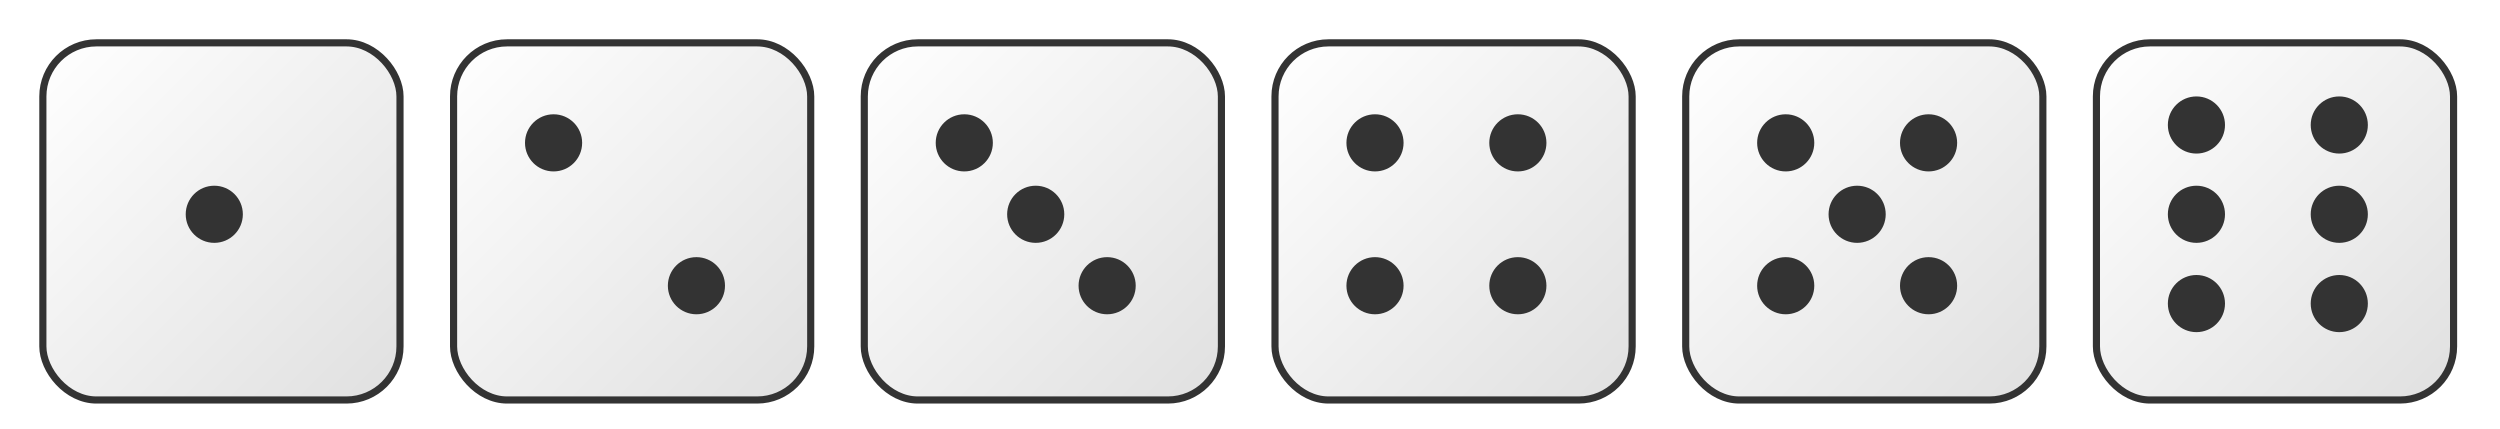 <svg viewBox="0 0 700 120" xmlns="http://www.w3.org/2000/svg">
  <defs>
    <linearGradient id="diceGradient" x1="0%" y1="0%" x2="100%" y2="100%">
      <stop offset="0%" style="stop-color:#ffffff;stop-opacity:1" />
      <stop offset="100%" style="stop-color:#e0e0e0;stop-opacity:1" />
    </linearGradient>
    
    <filter id="diceShadow">
      <feGaussianBlur in="SourceAlpha" stdDeviation="2"/>
      <feOffset dx="2" dy="2" result="offsetblur"/>
      <feComponentTransfer>
        <feFuncA type="linear" slope="0.3"/>
      </feComponentTransfer>
      <feMerge>
        <feMergeNode/>
        <feMergeNode in="SourceGraphic"/>
      </feMerge>
    </filter>
  </defs>
  
  <!-- Die 1 -->
  <g transform="translate(10, 10)">
    <rect width="100" height="100" rx="15" fill="url(#diceGradient)" stroke="#333" stroke-width="2" filter="url(#diceShadow)"/>
    <circle cx="50" cy="50" r="8" fill="#333"/>
  </g>
  
  <!-- Die 2 -->
  <g transform="translate(125, 10)">
    <rect width="100" height="100" rx="15" fill="url(#diceGradient)" stroke="#333" stroke-width="2" filter="url(#diceShadow)"/>
    <circle cx="30" cy="30" r="8" fill="#333"/>
    <circle cx="70" cy="70" r="8" fill="#333"/>
  </g>
  
  <!-- Die 3 -->
  <g transform="translate(240, 10)">
    <rect width="100" height="100" rx="15" fill="url(#diceGradient)" stroke="#333" stroke-width="2" filter="url(#diceShadow)"/>
    <circle cx="30" cy="30" r="8" fill="#333"/>
    <circle cx="50" cy="50" r="8" fill="#333"/>
    <circle cx="70" cy="70" r="8" fill="#333"/>
  </g>
  
  <!-- Die 4 -->
  <g transform="translate(355, 10)">
    <rect width="100" height="100" rx="15" fill="url(#diceGradient)" stroke="#333" stroke-width="2" filter="url(#diceShadow)"/>
    <circle cx="30" cy="30" r="8" fill="#333"/>
    <circle cx="70" cy="30" r="8" fill="#333"/>
    <circle cx="30" cy="70" r="8" fill="#333"/>
    <circle cx="70" cy="70" r="8" fill="#333"/>
  </g>
  
  <!-- Die 5 -->
  <g transform="translate(470, 10)">
    <rect width="100" height="100" rx="15" fill="url(#diceGradient)" stroke="#333" stroke-width="2" filter="url(#diceShadow)"/>
    <circle cx="30" cy="30" r="8" fill="#333"/>
    <circle cx="70" cy="30" r="8" fill="#333"/>
    <circle cx="50" cy="50" r="8" fill="#333"/>
    <circle cx="30" cy="70" r="8" fill="#333"/>
    <circle cx="70" cy="70" r="8" fill="#333"/>
  </g>
  
  <!-- Die 6 -->
  <g transform="translate(585, 10)">
    <rect width="100" height="100" rx="15" fill="url(#diceGradient)" stroke="#333" stroke-width="2" filter="url(#diceShadow)"/>
    <circle cx="30" cy="25" r="8" fill="#333"/>
    <circle cx="70" cy="25" r="8" fill="#333"/>
    <circle cx="30" cy="50" r="8" fill="#333"/>
    <circle cx="70" cy="50" r="8" fill="#333"/>
    <circle cx="30" cy="75" r="8" fill="#333"/>
    <circle cx="70" cy="75" r="8" fill="#333"/>
  </g>
</svg>